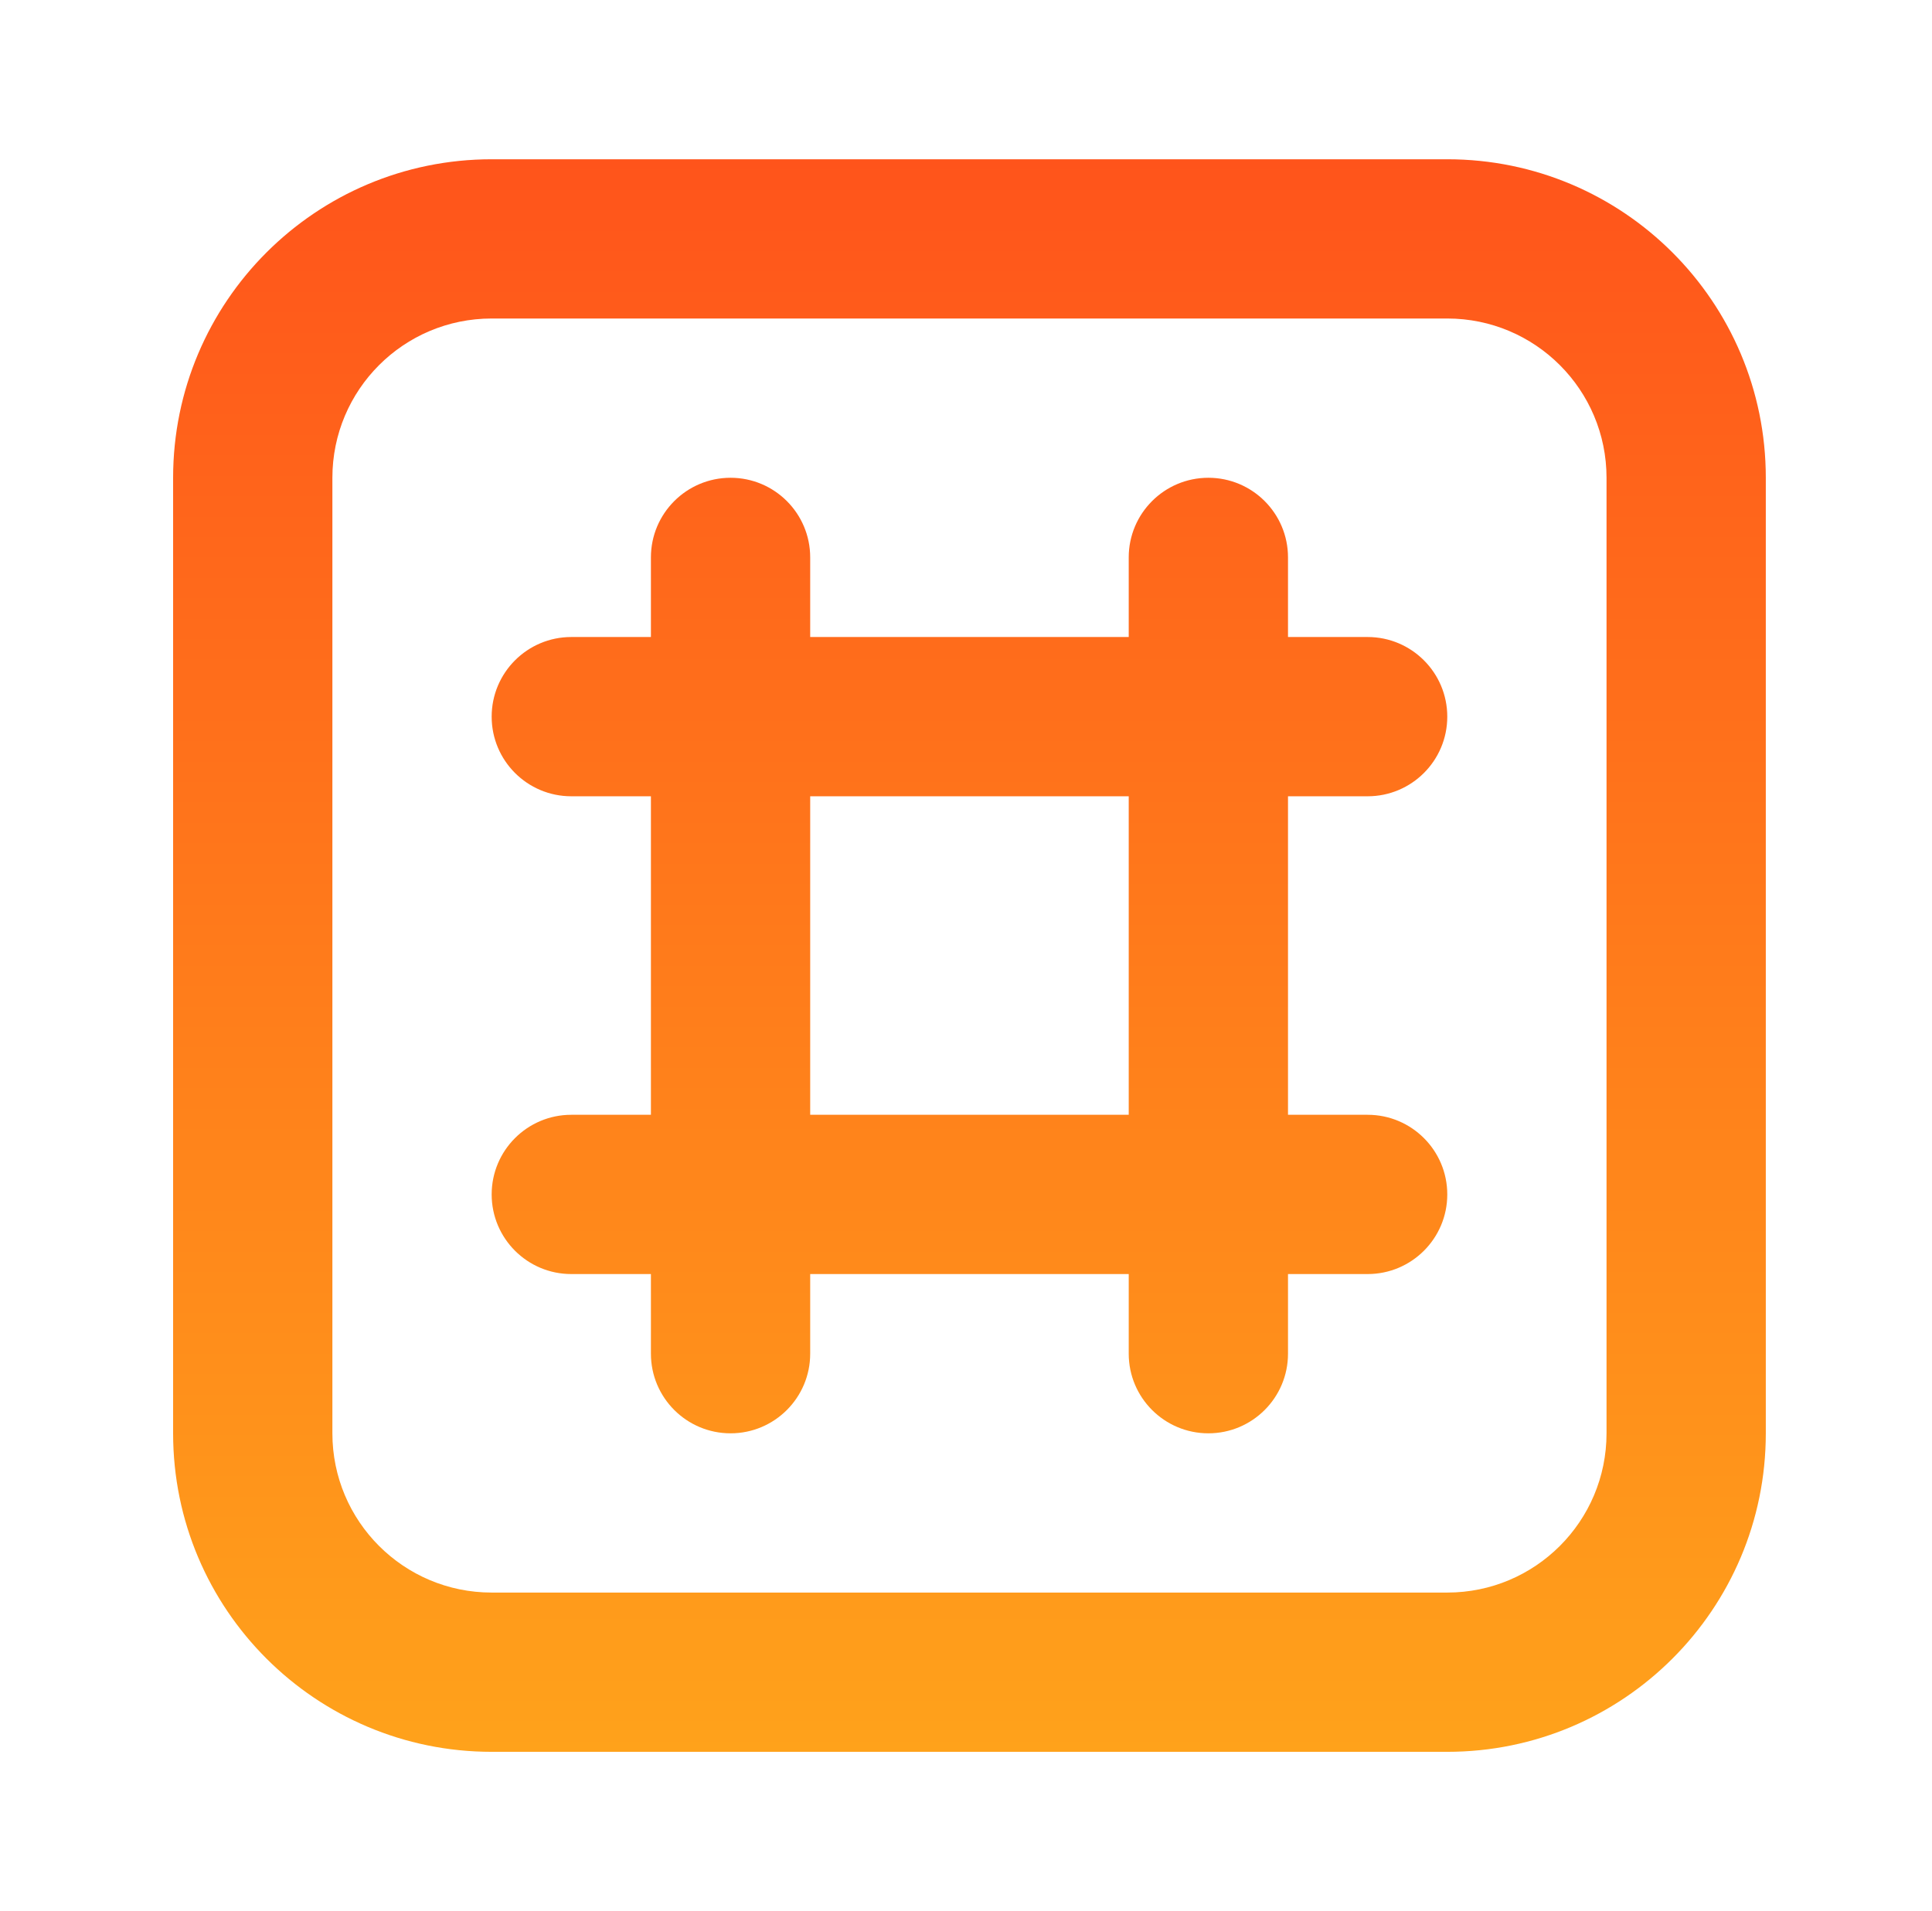 <svg width="93" height="92" viewBox="0 0 93 92" fill="none" xmlns="http://www.w3.org/2000/svg">
<path fill-rule="evenodd" clip-rule="evenodd" d="M23.667 15.333C19.432 15.333 16 18.766 16 23V69C16 73.234 19.432 76.666 23.667 76.666H69.667C73.901 76.666 77.333 73.234 77.333 69V23C77.333 18.766 73.901 15.333 69.667 15.333H23.667ZM8.333 23C8.333 14.531 15.198 7.667 23.667 7.667H69.667C78.135 7.667 85 14.531 85 23V69C85 77.468 78.135 84.333 69.667 84.333H23.667C15.198 84.333 8.333 77.468 8.333 69V23ZM35.167 23C37.284 23 39 24.716 39 26.833V30.666L54.333 30.666V26.833C54.333 24.716 56.05 23 58.167 23C60.284 23 62 24.716 62 26.833V30.666H65.833C67.95 30.666 69.667 32.383 69.667 34.5C69.667 36.617 67.95 38.333 65.833 38.333H62V53.666H65.833C67.95 53.666 69.667 55.383 69.667 57.5C69.667 59.617 67.95 61.333 65.833 61.333H62V65.166C62 67.284 60.284 69 58.167 69C56.05 69 54.333 67.284 54.333 65.166V61.333L39 61.333V65.166C39 67.284 37.284 69 35.167 69C33.05 69 31.333 67.284 31.333 65.166V61.333H27.5C25.383 61.333 23.667 59.617 23.667 57.5C23.667 55.383 25.383 53.666 27.5 53.666H31.333V38.333H27.5C25.383 38.333 23.667 36.617 23.667 34.5C23.667 32.383 25.383 30.666 27.5 30.666H31.333V26.833C31.333 24.716 33.05 23 35.167 23ZM54.333 53.666V38.333L39 38.333V53.666H54.333Z" fill="url(#paint0_linear_137_1393)"/>
<defs>
<linearGradient id="paint0_linear_137_1393" x1="46.667" y1="7.667" x2="46.667" y2="84.333" gradientUnits="userSpaceOnUse">
<stop stop-color="#FF541B"/>
<stop offset="1" stop-color="#FFA21B"/>
</linearGradient>
</defs>
</svg>
